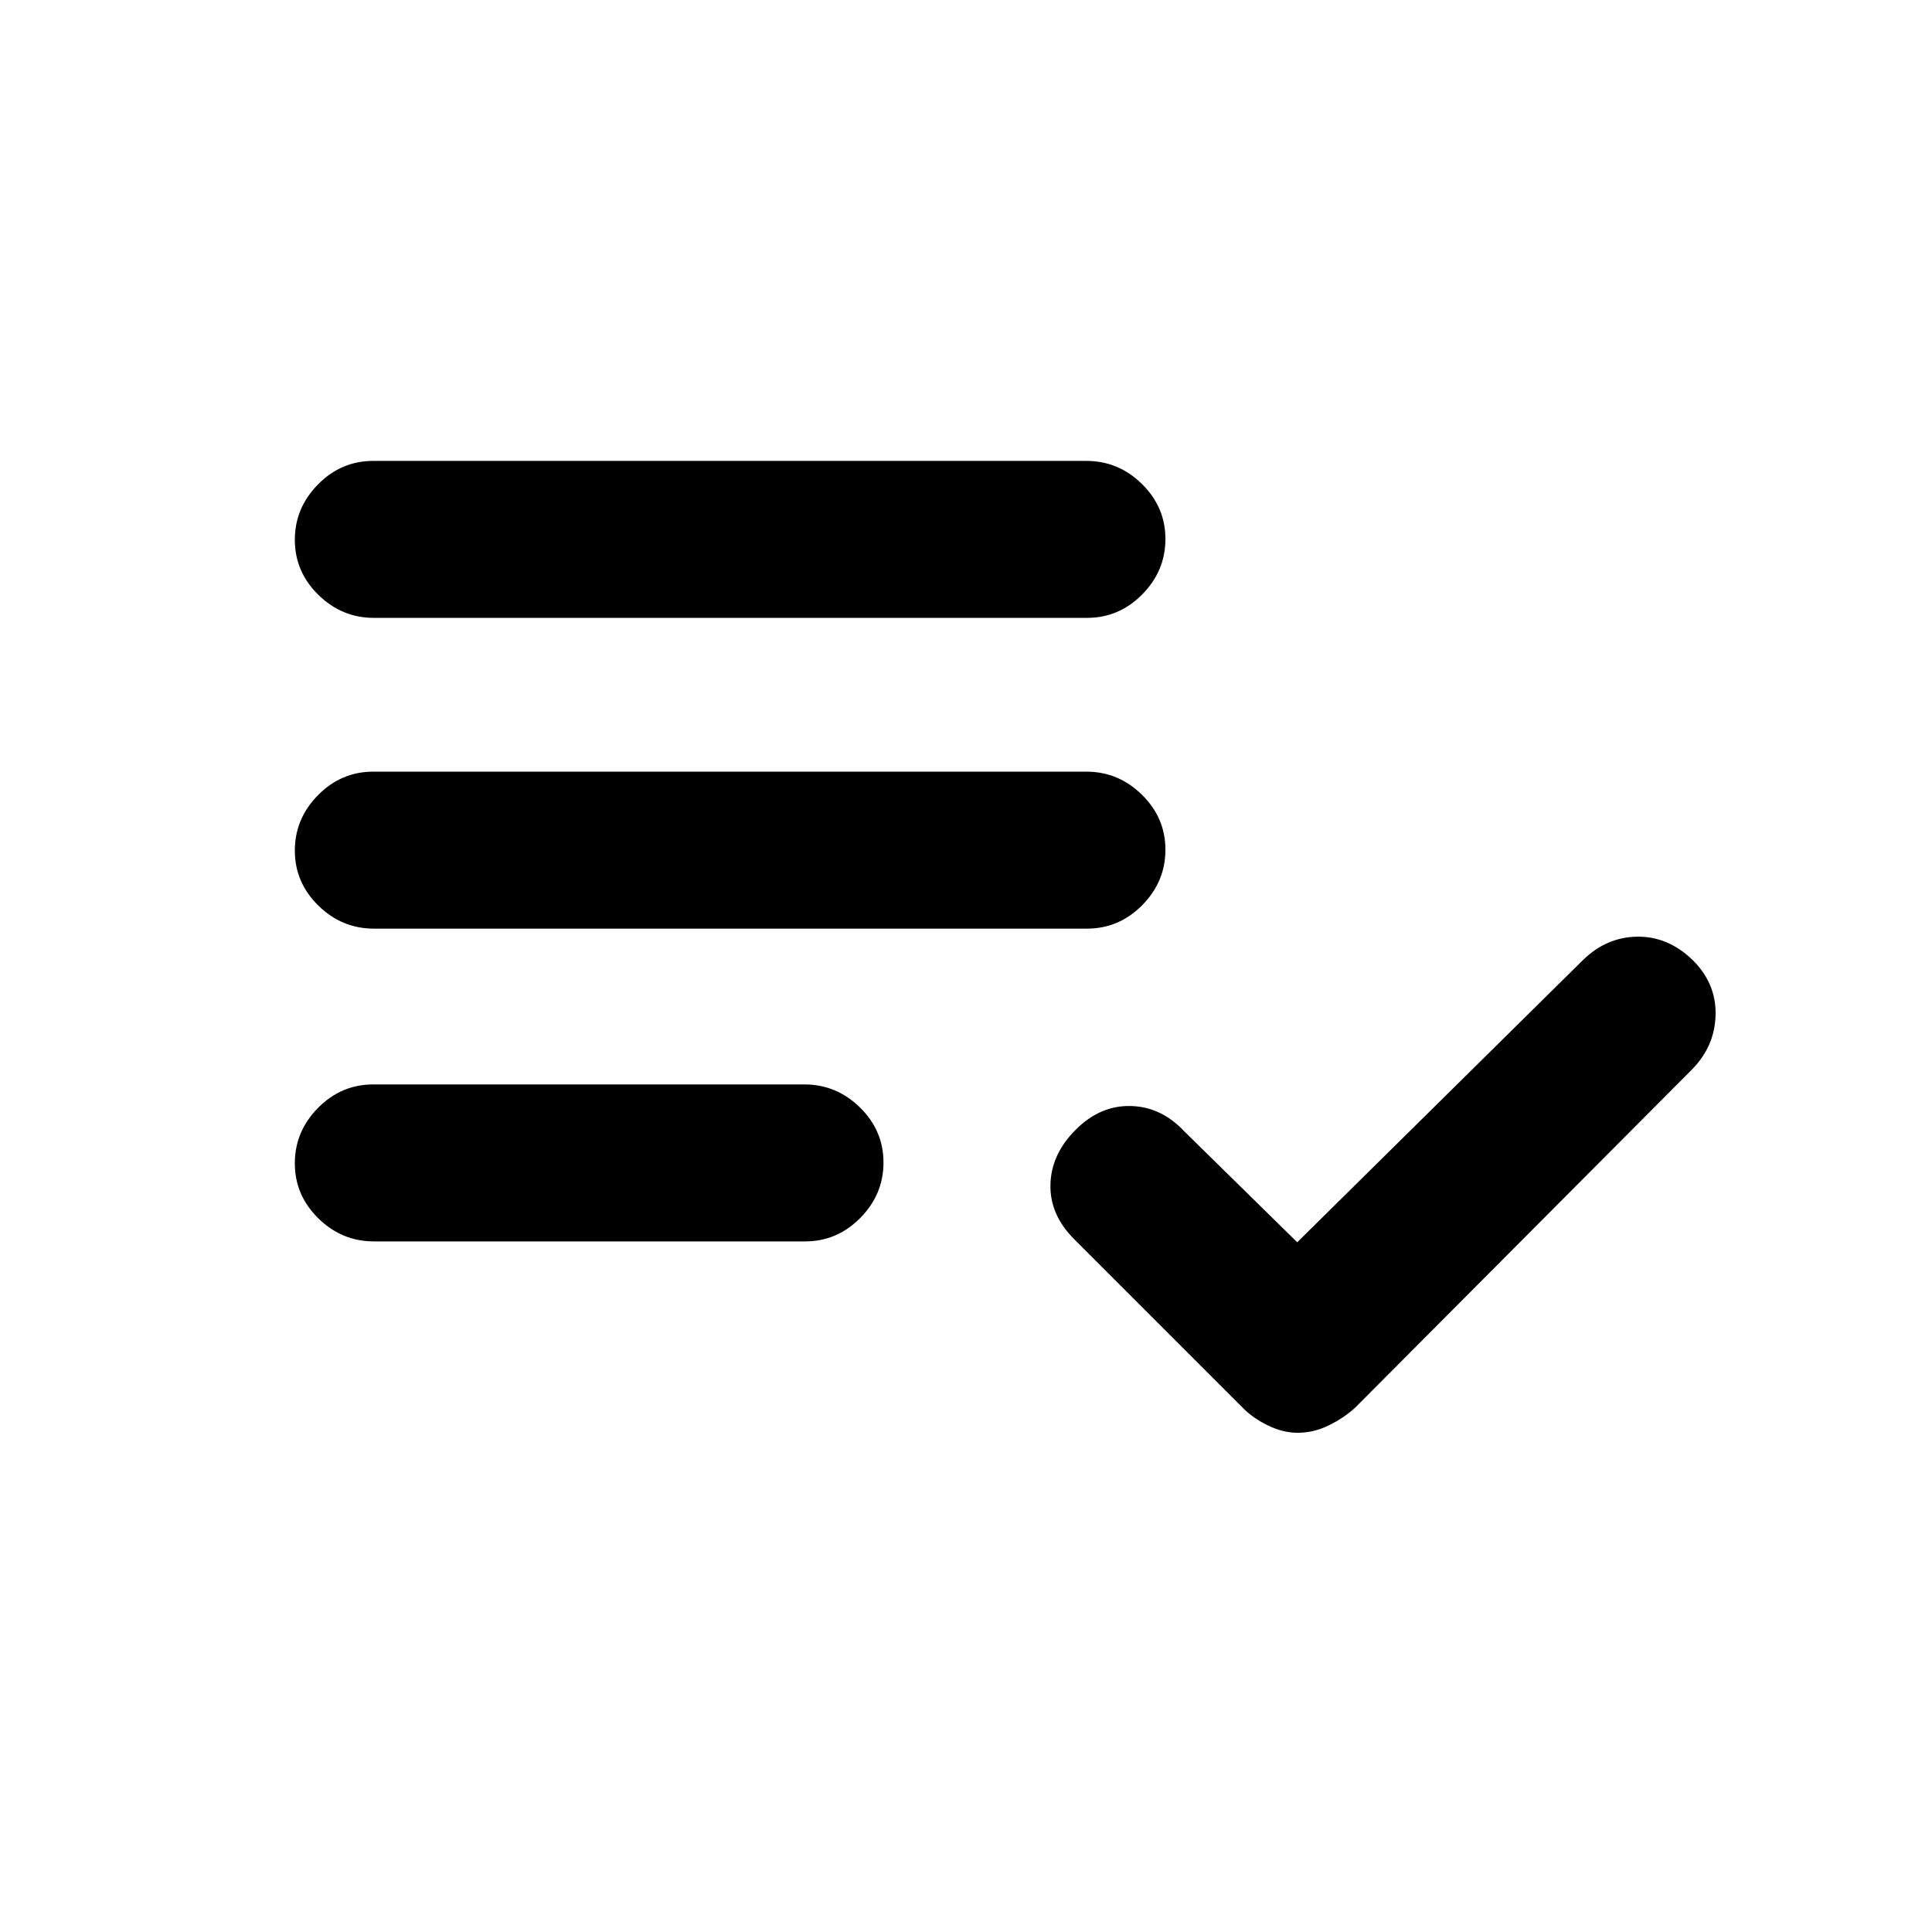 <svg xmlns="http://www.w3.org/2000/svg" height="20" viewBox="0 -960 960 960" width="20"><path d="M185.78-343.15q-15.93 0-27.61-11.47-11.67-11.46-11.67-27.32t11.51-27.54q11.51-11.67 27.45-11.67h214.26q15.93 0 27.61 11.46Q439-398.23 439-382.36q0 15.86-11.51 27.53-11.51 11.68-27.45 11.68H185.78Zm.01-155.42q-15.94 0-27.62-11.46-11.67-11.46-11.67-27.32 0-15.87 11.52-27.54 11.51-11.68 27.45-11.68H539.8q15.94 0 27.61 11.47 11.68 11.46 11.68 27.32 0 15.87-11.52 27.54t-27.46 11.67H185.79Zm0-154.41q-15.94 0-27.62-11.46-11.67-11.47-11.67-27.33 0-15.86 11.52-27.53 11.51-11.68 27.45-11.68H539.8q15.94 0 27.61 11.46 11.68 11.47 11.68 27.33 0 15.86-11.52 27.54-11.52 11.67-27.46 11.67H185.79Zm459 404.92q-7.37 0-14.95-3.73-7.58-3.73-12.58-8.95l-83.5-83.5q-12.17-12.17-11.8-27.19.37-15.03 12.54-27.2t27.33-11.8q15.15.36 26.58 12.54l56.18 55.17L786.5-482.89q11.67-11.44 26.96-11.68 15.28-.23 27.43 11.44 11.94 11.67 11.57 27.45-.37 15.77-12.05 27.44L673.43-260.6q-5.5 5.08-13.06 8.81-7.56 3.73-15.58 3.73Z"/></svg>